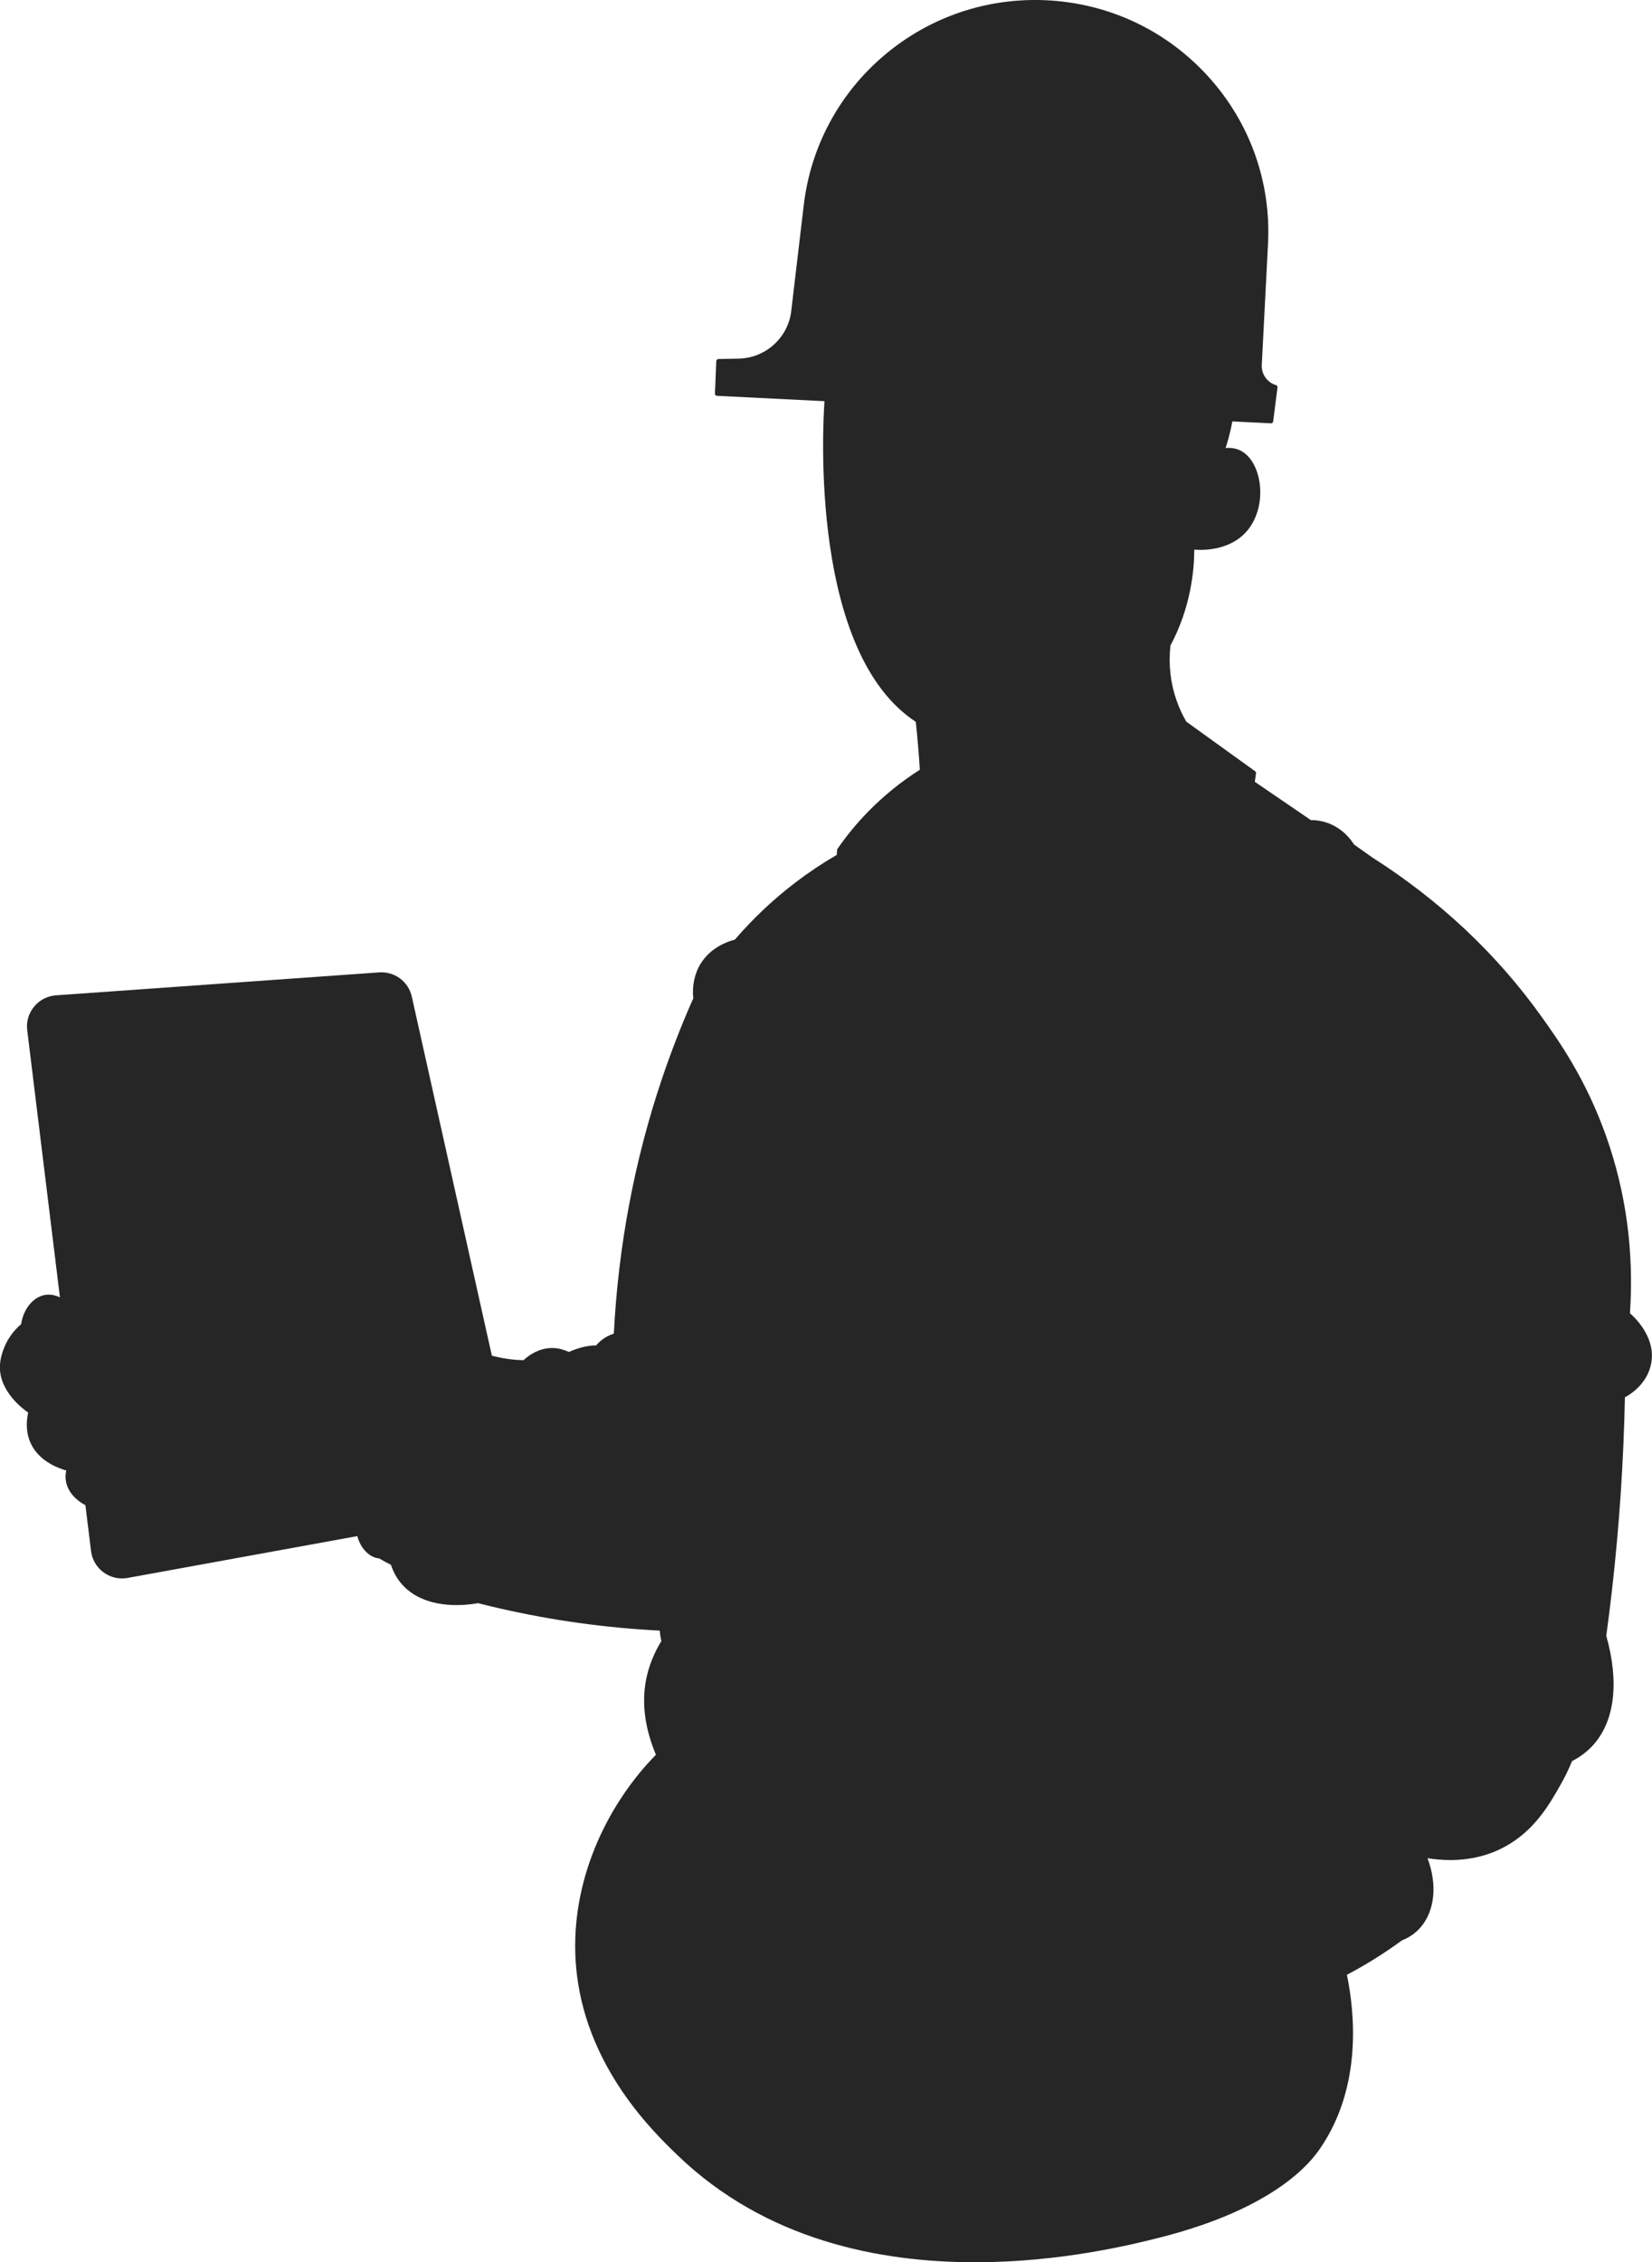 <svg width="431" height="590" viewBox="0 0 431 590" fill="none" xmlns="http://www.w3.org/2000/svg">
<path d="M425.256 342.429C426.326 326.497 424.231 310.96 419.004 296.246C413.733 281.368 406.599 271.354 402.332 265.37C390.677 248.987 375.77 234.933 358.028 223.634L353.254 220.252C352.427 218.913 350.177 215.893 346.086 214.532C344.785 214.092 343.407 213.884 341.985 213.884C337.122 210.557 332.248 207.23 327.375 203.903C327.485 203.145 327.595 202.409 327.694 201.674C327.716 201.476 327.639 201.278 327.474 201.158C321.487 196.842 315.499 192.527 309.512 188.223C308.475 186.444 307.604 184.567 306.943 182.634C305.366 178.121 304.837 173.356 305.355 168.382C310.681 158.445 311.574 148.661 311.585 143.347C313.834 143.533 320.88 143.654 325.313 138.505C328.224 135.123 329.437 129.973 328.477 125.076C327.772 121.496 326.029 118.751 323.692 117.543C322.556 116.95 321.222 116.731 319.755 116.852C320.075 115.863 320.329 114.985 320.56 114.128C320.946 112.701 321.266 111.285 321.52 109.912L331.576 110.406H331.609C331.884 110.406 332.116 110.198 332.16 109.923L333.296 101.04C333.329 100.777 333.164 100.524 332.91 100.447C330.594 99.755 329.073 97.581 329.194 95.177L330.815 63.62C331.653 47.424 326.085 31.898 315.157 19.885C304.208 7.873 289.223 0.835 272.948 0.066C257.522 -0.659 242.549 4.414 230.772 14.362C218.996 24.288 211.52 38.178 209.701 53.452L206.426 81.155C205.61 88.083 199.711 93.409 192.709 93.53L187.417 93.639C187.13 93.639 186.887 93.881 186.876 94.166L186.523 102.665C186.512 102.962 186.744 103.225 187.042 103.236L215.104 104.631C214.63 111.405 211.388 170.204 238.921 188.256C239.373 192.406 239.726 196.612 239.979 200.762C235.051 203.892 230.497 207.581 226.45 211.732C223.572 214.674 220.893 217.924 218.489 221.394V221.416C218.445 221.493 218.412 221.57 218.401 221.669C218.368 222.108 218.346 222.536 218.312 222.964C214.608 225.116 210.991 227.521 207.562 230.134C201.773 234.548 196.447 239.566 191.728 245.057C189.434 245.66 185.377 247.242 182.841 251.271C181.187 253.896 180.514 257.168 180.889 260.517C180.823 260.572 180.757 260.637 180.712 260.725C177.735 267.478 175.034 274.451 172.674 281.434C165.518 302.692 161.306 325.025 160.148 347.831C157.656 348.6 156.113 350.214 155.683 350.708C155.638 350.763 155.605 350.829 155.583 350.895C153.455 350.884 151.074 351.444 148.427 352.597C146.332 351.674 144.866 351.554 143.95 351.576C140.687 351.62 138.162 353.299 136.585 354.749C134.027 354.716 131.226 354.332 128.326 353.574L107.442 259.946C106.56 255.982 102.965 253.336 98.897 253.61L14.611 259.594C12.361 259.759 10.332 260.802 8.899 262.548C7.466 264.283 6.826 266.457 7.102 268.686L15.636 338.366C14.302 337.73 12.99 337.51 11.7 337.741C8.601 338.301 6.087 341.43 5.514 345.361C4.389 346.316 2.857 347.897 1.666 350.203C0.64 352.256 0.034 354.409 -0.021 356.264C-0.253 362.962 6.22 367.64 7.344 368.408C6.705 371.351 6.936 374.129 8.028 376.457C10.112 380.915 14.765 382.803 17.279 383.517C17.103 384.33 17.048 385.186 17.158 386.032C17.654 389.853 21.094 391.961 22.285 392.576L23.752 404.533C24.027 406.773 25.185 408.739 27.004 410.078C28.427 411.121 30.092 411.67 31.823 411.67C32.319 411.67 32.815 411.626 33.312 411.539L93.218 400.635C94.045 403.688 96.129 405.983 98.555 406.411C98.676 406.433 98.808 406.455 98.919 406.455C99.922 407.037 100.947 407.597 101.995 408.124C102.612 409.979 103.517 411.637 104.719 413.032C108.633 417.633 114.697 418.621 119.141 418.621C121.997 418.621 124.169 418.226 124.709 418.116C126.893 418.676 128.712 419.115 130.377 419.488C143.995 422.618 158.031 424.561 172.112 425.286C172.167 425.736 172.211 426.186 172.288 426.658C172.365 427.12 172.443 427.57 172.542 428.02C170.601 431.182 169.278 434.509 168.594 437.913C167.271 444.545 168.429 451.221 171.131 457.655C158.869 470.14 149.453 489.07 150.092 509.471C150.952 537.273 170.094 555.687 176.842 562.176C199.788 584.246 229.405 590.022 254.38 590.022C277.039 590.022 295.883 585.268 302.466 583.61C333.053 575.891 342.139 563.626 344.344 560.441C355.58 544.18 353.353 524.415 351.401 515.049C356.374 512.425 361.182 509.427 365.769 506.067C367.643 505.332 369.253 504.223 370.543 502.762C374.347 498.447 375.042 491.573 372.44 484.645C374.457 484.952 376.431 485.117 378.339 485.117C383.631 485.117 388.472 483.931 392.761 481.559C400.414 477.354 404.306 470.491 407.14 465.484C408.264 463.519 409.279 461.433 410.139 459.314C412.322 458.194 414.208 456.755 415.729 455.042C421.298 448.773 422.477 438.693 419.07 426.636C421.309 410.243 422.808 393.575 423.525 377.105C423.723 372.504 423.856 368.342 423.933 364.379C423.999 364.379 424.054 364.368 424.12 364.335C425.719 363.445 429.545 360.865 430.67 356.132C432.28 349.467 427.153 344.186 425.223 342.473L425.256 342.429Z" fill="#262626"/>
</svg>
